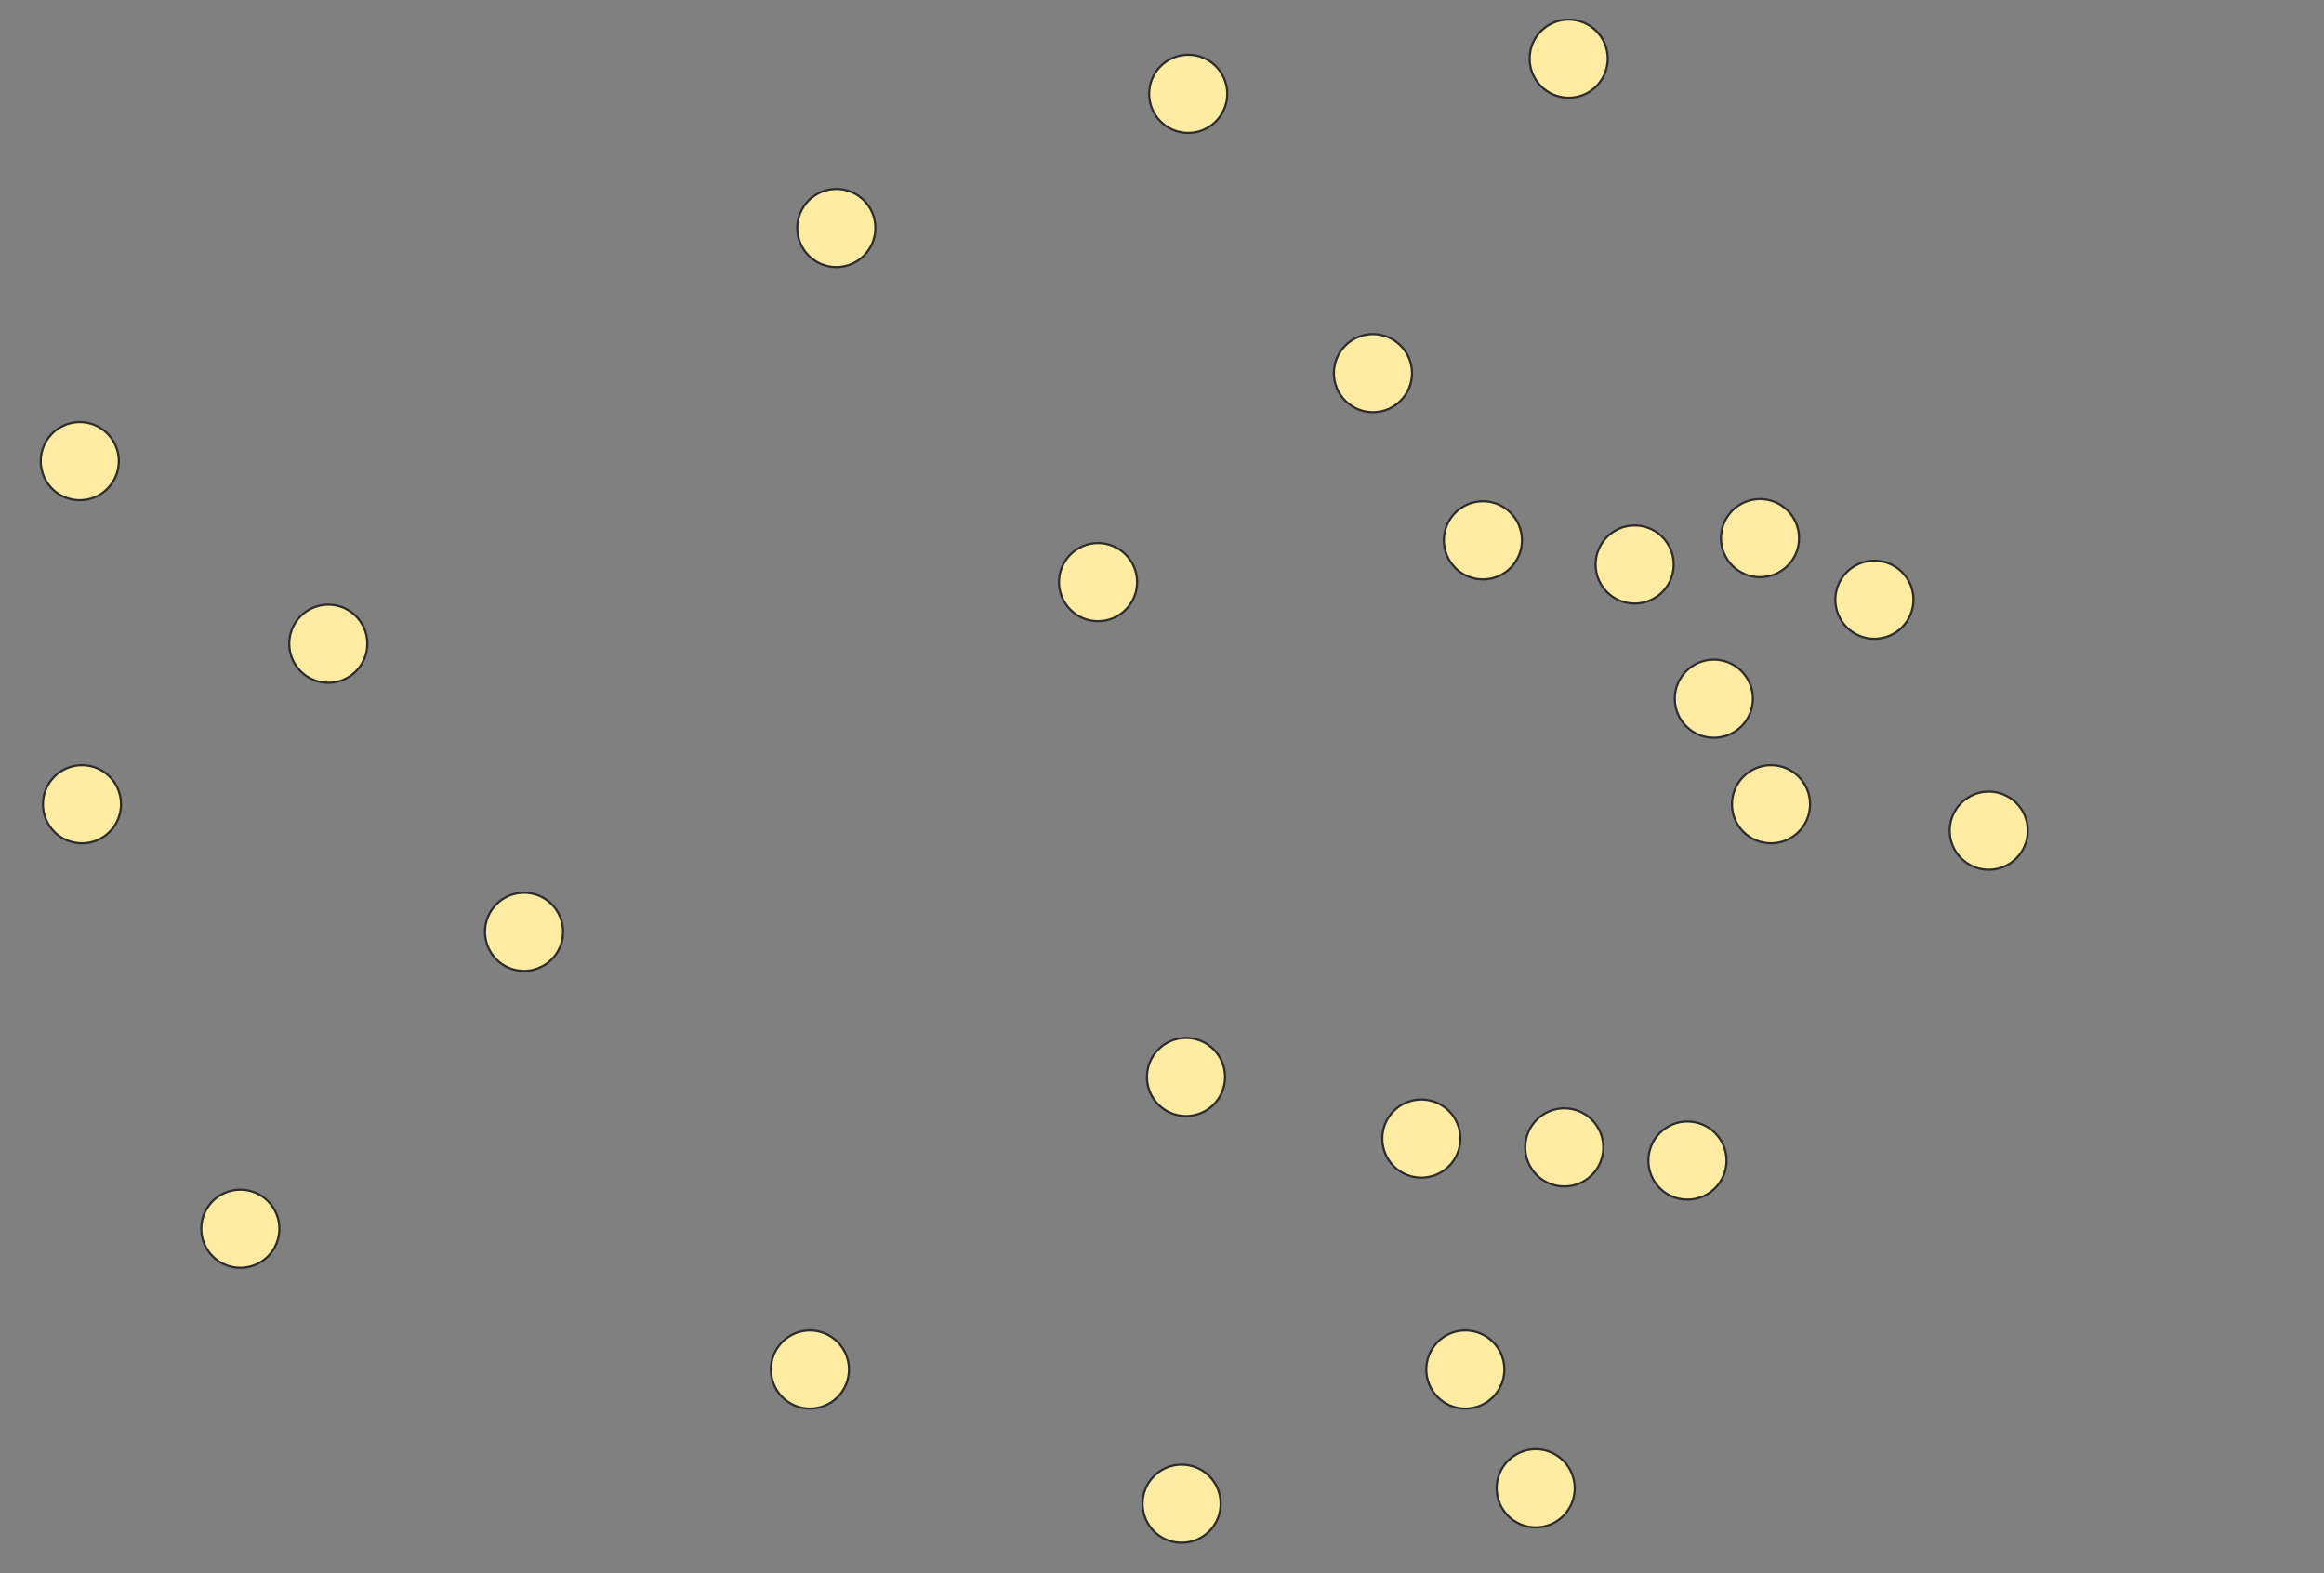 <svg xmlns="http://www.w3.org/2000/svg" width="1071" height="725">
 <rect width="100%" height="100%" fill="#808080" stroke="none"/>
 <!-- Created with Image Occlusion Enhanced -->
 <g>
  <title>Labels</title>
 </g>
 <g>
  <title>Masks</title>
  <ellipse ry="18" rx="18" id="8f4a5a9c379d4a0d986265438e534992-ao-1" cy="212.5" cx="36.77" stroke="#2D2D2D" fill="#FFEBA2"/>
  <ellipse id="8f4a5a9c379d4a0d986265438e534992-ao-2" ry="18" rx="18" cy="296.622" cx="151.297" stroke="#2D2D2D" fill="#FFEBA2"/>
  <ellipse id="8f4a5a9c379d4a0d986265438e534992-ao-3" ry="18" rx="18" cy="370.608" cx="37.784" stroke="#2D2D2D" fill="#FFEBA2"/>
  <ellipse id="8f4a5a9c379d4a0d986265438e534992-ao-4" ry="18" rx="18" cy="566.216" cx="110.757" stroke="#2D2D2D" fill="#FFEBA2"/>
  <ellipse id="8f4a5a9c379d4a0d986265438e534992-ao-5" ry="18" rx="18" cy="631.081" cx="373.257" stroke="#2D2D2D" fill="#FFEBA2"/>
  <ellipse id="8f4a5a9c379d4a0d986265438e534992-ao-6" ry="18" rx="18" cy="429.392" cx="241.5" stroke="#2D2D2D" fill="#FFEBA2"/>
  <ellipse id="8f4a5a9c379d4a0d986265438e534992-ao-7" ry="18" rx="18" cy="105.068" cx="385.419" stroke="#2D2D2D" fill="#FFEBA2"/>
  <ellipse id="8f4a5a9c379d4a0d986265438e534992-ao-8" ry="18" rx="18" cy="43.243" cx="547.581" stroke="#2D2D2D" fill="#FFEBA2"/>
  <ellipse id="8f4a5a9c379d4a0d986265438e534992-ao-9" ry="18" rx="18" cy="27.027" cx="722.919" stroke="#2D2D2D" fill="#FFEBA2"/>
  <ellipse id="8f4a5a9c379d4a0d986265438e534992-ao-10" ry="18" rx="18" cy="171.959" cx="632.716" stroke="#2D2D2D" fill="#FFEBA2"/>
  <ellipse id="8f4a5a9c379d4a0d986265438e534992-ao-11" ry="18" rx="18" cy="268.243" cx="506.027" stroke="#2D2D2D" fill="#FFEBA2"/>
  <ellipse id="8f4a5a9c379d4a0d986265438e534992-ao-12" ry="18" rx="18" cy="248.987" cx="683.392" stroke="#2D2D2D" fill="#FFEBA2"/>
  <ellipse id="8f4a5a9c379d4a0d986265438e534992-ao-13" ry="18" rx="18" cy="260.135" cx="753.324" stroke="#2D2D2D" fill="#FFEBA2"/>
  <ellipse id="8f4a5a9c379d4a0d986265438e534992-ao-14" ry="18" rx="18" cy="247.973" cx="811.095" stroke="#2D2D2D" fill="#FFEBA2"/>
  <ellipse id="8f4a5a9c379d4a0d986265438e534992-ao-15" ry="18" rx="18" cy="276.351" cx="863.797" stroke="#2D2D2D" fill="#FFEBA2"/>
  
  <ellipse id="8f4a5a9c379d4a0d986265438e534992-ao-17" ry="18" rx="18" cy="382.77" cx="916.5" stroke="#2D2D2D" fill="#FFEBA2"/>
  <ellipse id="8f4a5a9c379d4a0d986265438e534992-ao-18" ry="18" rx="18" cy="370.608" cx="816.162" stroke="#2D2D2D" fill="#FFEBA2"/>
  <ellipse id="8f4a5a9c379d4a0d986265438e534992-ao-19" ry="18" rx="18" cy="321.959" cx="789.811" stroke="#2D2D2D" fill="#FFEBA2"/>
  <ellipse id="8f4a5a9c379d4a0d986265438e534992-ao-20" ry="18" rx="18" cy="496.284" cx="546.568" stroke="#2D2D2D" fill="#FFEBA2"/>
  <ellipse id="8f4a5a9c379d4a0d986265438e534992-ao-21" ry="18" rx="18" cy="692.905" cx="544.541" stroke="#2D2D2D" fill="#FFEBA2"/>
  <ellipse id="8f4a5a9c379d4a0d986265438e534992-ao-22" ry="18" rx="18" cy="685.811" cx="707.716" stroke="#2D2D2D" fill="#FFEBA2"/>
  <ellipse id="8f4a5a9c379d4a0d986265438e534992-ao-23" ry="18" rx="18" cy="631.081" cx="675.284" stroke="#2D2D2D" fill="#FFEBA2"/>
  <ellipse id="8f4a5a9c379d4a0d986265438e534992-ao-24" ry="18" rx="18" cy="524.662" cx="655.014" stroke="#2D2D2D" fill="#FFEBA2"/>
  <ellipse id="8f4a5a9c379d4a0d986265438e534992-ao-25" ry="18" rx="18" cy="528.716" cx="720.892" stroke="#2D2D2D" fill="#FFEBA2"/>
  <ellipse id="8f4a5a9c379d4a0d986265438e534992-ao-26" ry="18" rx="18" cy="534.797" cx="777.649" stroke="#2D2D2D" fill="#FFEBA2"/>
 </g>
</svg>